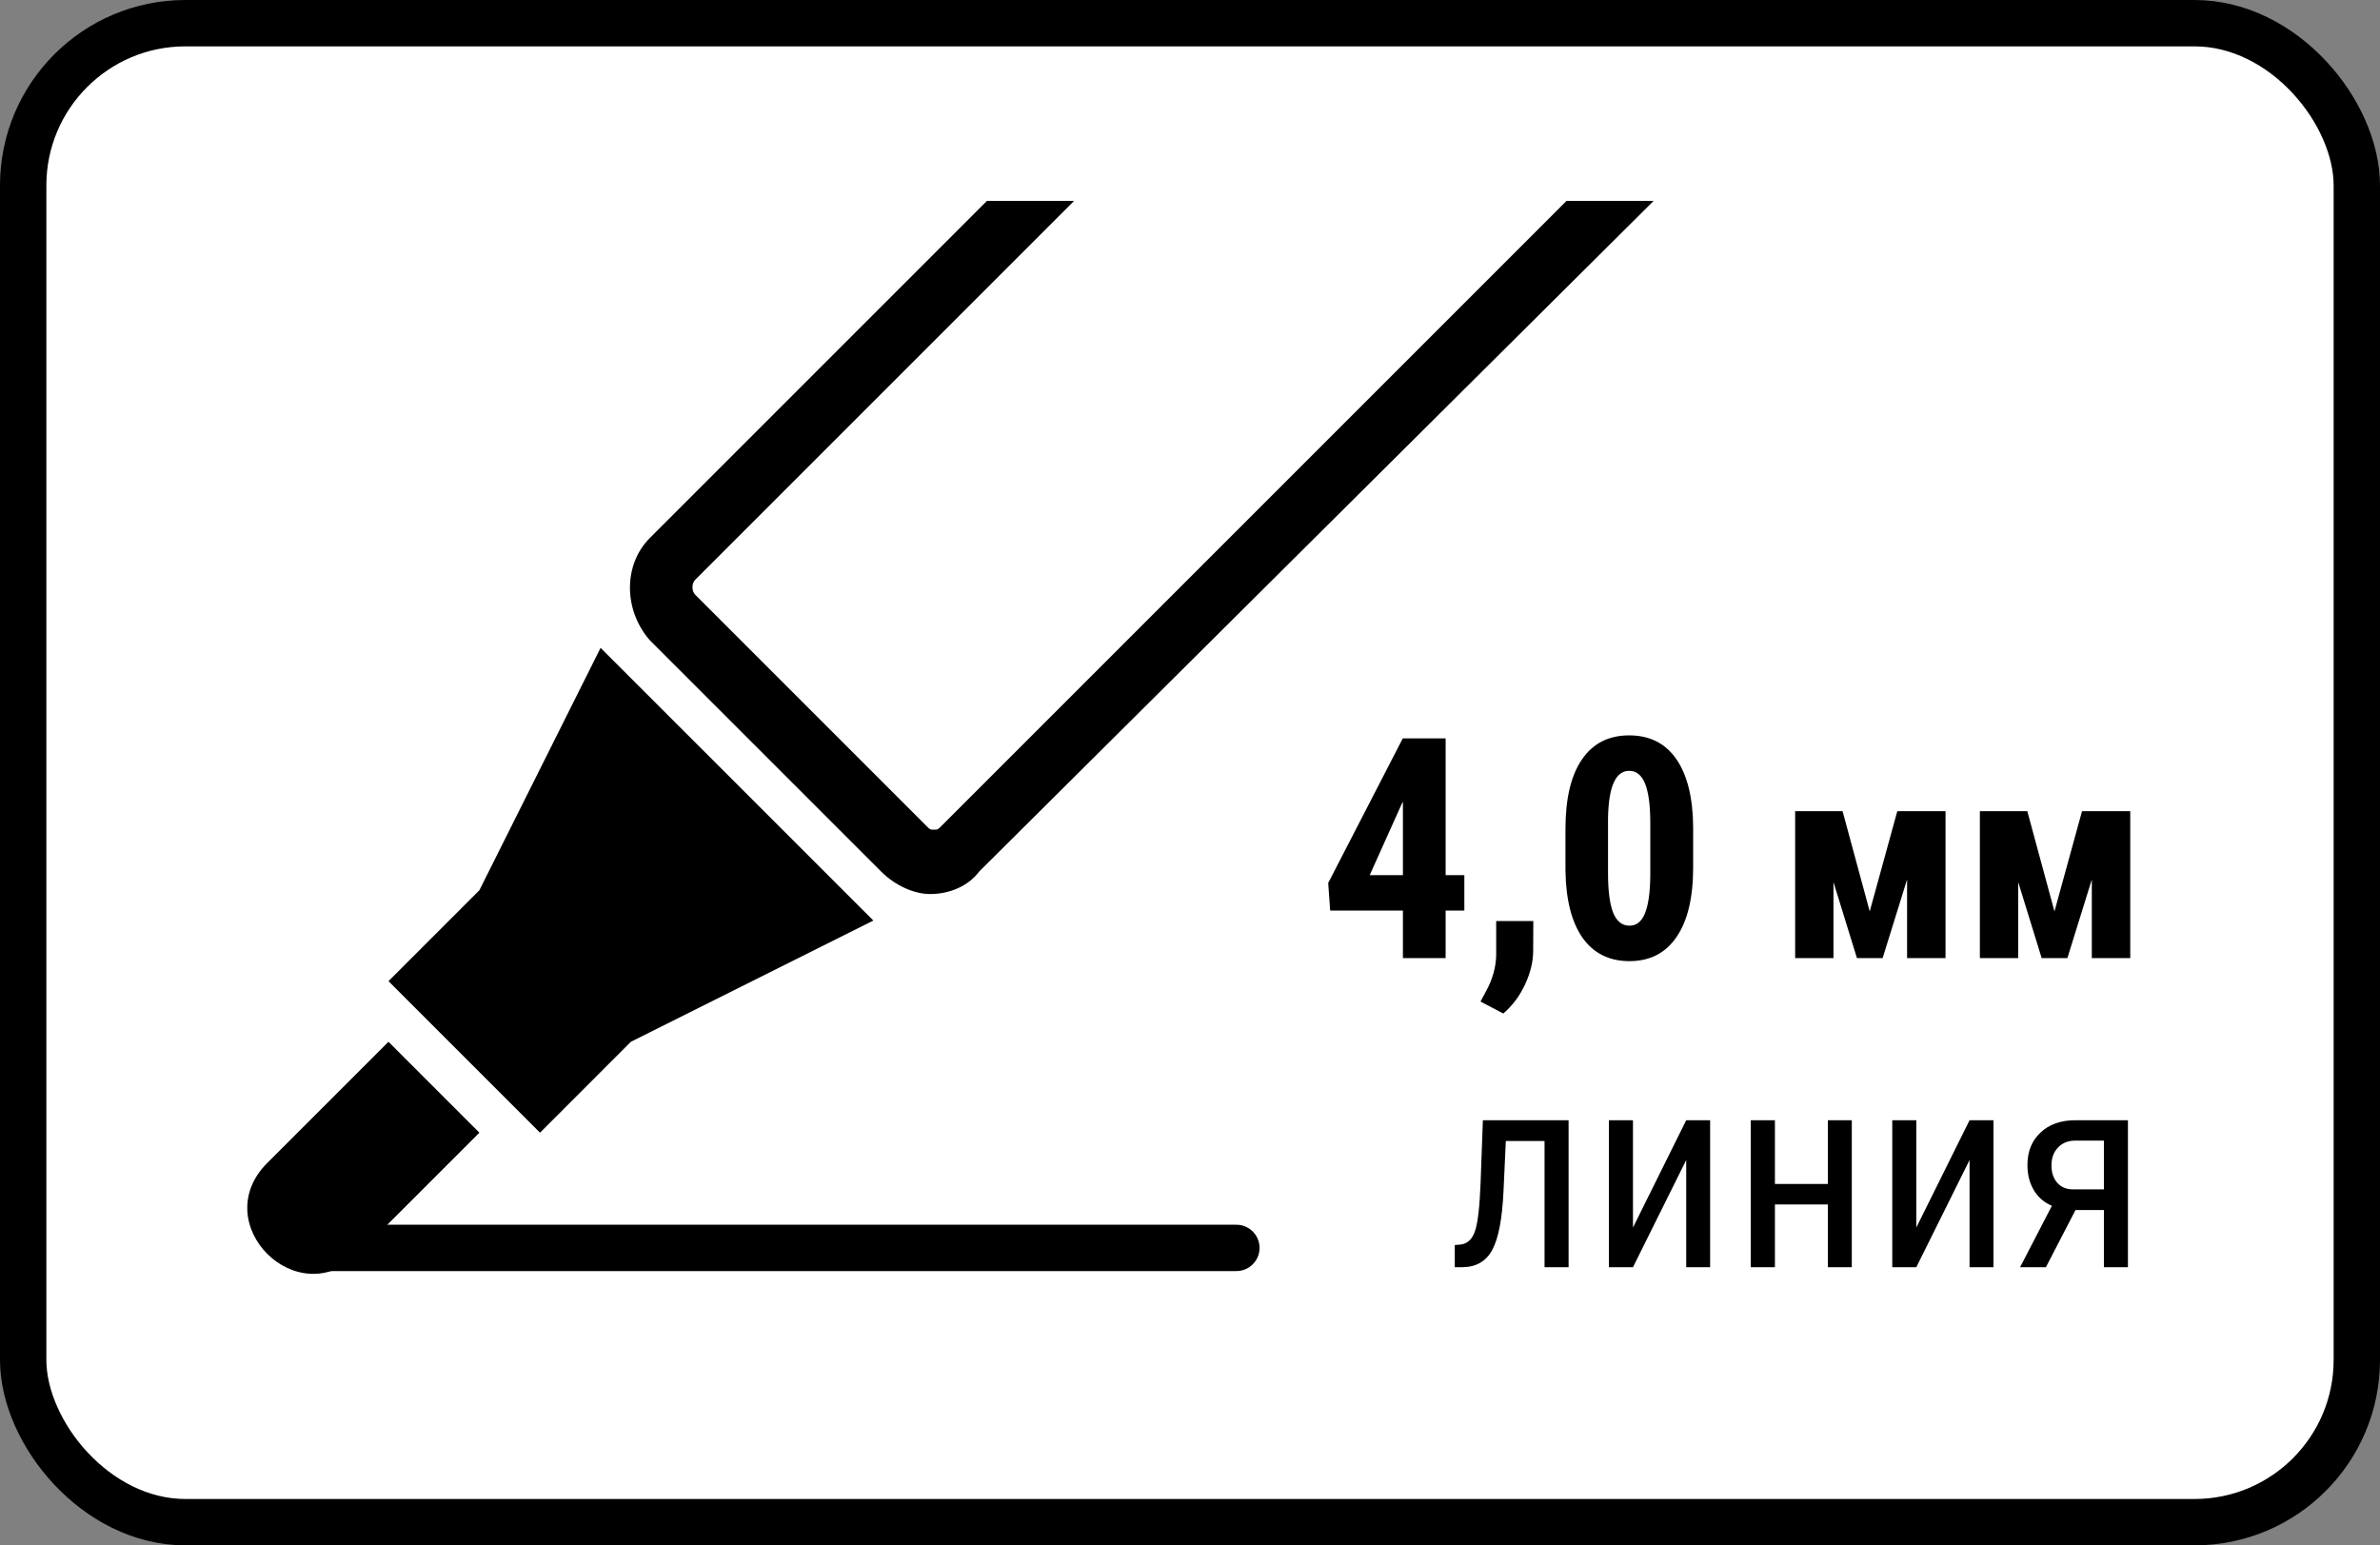 <svg width="154" height="100" viewBox="0 0 154 100" fill="none" xmlns="http://www.w3.org/2000/svg">
<rect x="0" y="0" width="154" height="100" fill="#808080" stroke="none"/>
<rect x="1.5" y="1.5" width="151" height="97" rx="10.5" fill="white"/>
<rect x="1.5" y="1.5" width="151" height="97" rx="10.5" stroke="black" stroke-width="3"/>
<path d="M93.541 56.629H94.752V58.924H93.541V62H90.777V58.924H86.07L85.943 57.137L90.768 47.781H93.541V56.629ZM88.629 56.629H90.777V51.873L90.719 51.98L88.629 56.629ZM97.272 65.584L95.797 64.812L96.168 64.119C96.585 63.351 96.799 62.576 96.812 61.795V59.598H99.215L99.205 61.56C99.199 62.251 99.023 62.967 98.678 63.709C98.333 64.451 97.864 65.076 97.272 65.584ZM109.557 56.121C109.557 58.087 109.199 59.591 108.482 60.633C107.773 61.675 106.757 62.195 105.436 62.195C104.127 62.195 103.115 61.691 102.398 60.682C101.689 59.666 101.321 58.214 101.295 56.326V53.641C101.295 51.681 101.65 50.184 102.359 49.148C103.069 48.107 104.088 47.586 105.416 47.586C106.744 47.586 107.763 48.1 108.473 49.129C109.182 50.158 109.544 51.626 109.557 53.533V56.121ZM106.783 53.24C106.783 52.12 106.673 51.281 106.451 50.721C106.23 50.161 105.885 49.881 105.416 49.881C104.537 49.881 104.081 50.906 104.049 52.957V56.502C104.049 57.648 104.16 58.501 104.381 59.06C104.609 59.62 104.96 59.9 105.436 59.9C105.885 59.9 106.217 59.64 106.432 59.119C106.653 58.592 106.77 57.788 106.783 56.707V53.24ZM120.982 58.977L122.767 52.49H125.887V62H123.399V56.911L121.817 62H120.156L118.636 57.078V62H116.157V52.49H119.225L120.982 58.977ZM132.936 58.977L134.72 52.49H137.84V62H135.353V56.911L133.771 62H132.109L130.589 57.078V62H128.11V52.49H131.178L132.936 58.977ZM101.497 72.49V82H99.941V73.835H97.436L97.287 77.061C97.205 78.848 96.965 80.116 96.566 80.866C96.168 81.61 95.529 81.988 94.65 82H94.132V80.567L94.527 80.532C94.961 80.474 95.266 80.184 95.441 79.662C95.623 79.135 95.743 78.101 95.802 76.56L95.951 72.49H101.497ZM109.108 72.49H110.655V82H109.108V75.065L105.663 82H104.107V72.49H105.663V79.434L109.108 72.49ZM119.822 82H118.275V77.939H114.848V82H113.283V72.49H114.848V76.612H118.275V72.49H119.822V82ZM127.442 72.49H128.989V82H127.442V75.065L123.997 82H122.441V72.49H123.997V79.434L127.442 72.49ZM137.69 72.49V82H136.135V78.3H134.298L132.382 82H130.712L132.769 78.027C132.253 77.805 131.86 77.462 131.591 76.999C131.321 76.536 131.187 76 131.187 75.391C131.187 74.518 131.468 73.817 132.03 73.29C132.593 72.757 133.349 72.49 134.298 72.49H137.69ZM132.742 75.408C132.742 75.877 132.868 76.255 133.12 76.542C133.372 76.823 133.712 76.964 134.14 76.964H136.135V73.809H134.28C133.817 73.809 133.445 73.958 133.164 74.257C132.883 74.55 132.742 74.934 132.742 75.408Z" fill="black"/>
<path fill-rule="evenodd" clip-rule="evenodd" d="M63.862 13L42.048 34.814C40.333 36.53 40.333 39.471 42.048 41.432L56.999 56.383C57.98 57.363 59.205 57.853 60.186 57.853C61.411 57.853 62.637 57.363 63.372 56.383L107 13H101.363L60.921 53.442C60.78 53.583 60.72 53.642 60.648 53.668C60.595 53.687 60.535 53.687 60.431 53.687C60.186 53.687 60.186 53.687 59.941 53.442L44.99 38.49C44.745 38.245 44.745 37.755 44.99 37.51L69.5 13H63.862ZM56.51 59.569L38.862 41.922L31.019 57.608L25.137 63.491L34.941 73.295L40.823 67.412L56.51 59.569ZM17.293 75.255L25.137 67.412L31.019 73.295L23.176 81.138C19.254 85.059 13.372 79.177 17.293 75.255Z" fill="black"/>
<path d="M20 80.751H80" stroke="black" stroke-width="3" stroke-miterlimit="10" stroke-linecap="round" stroke-linejoin="round"/>
</svg>

